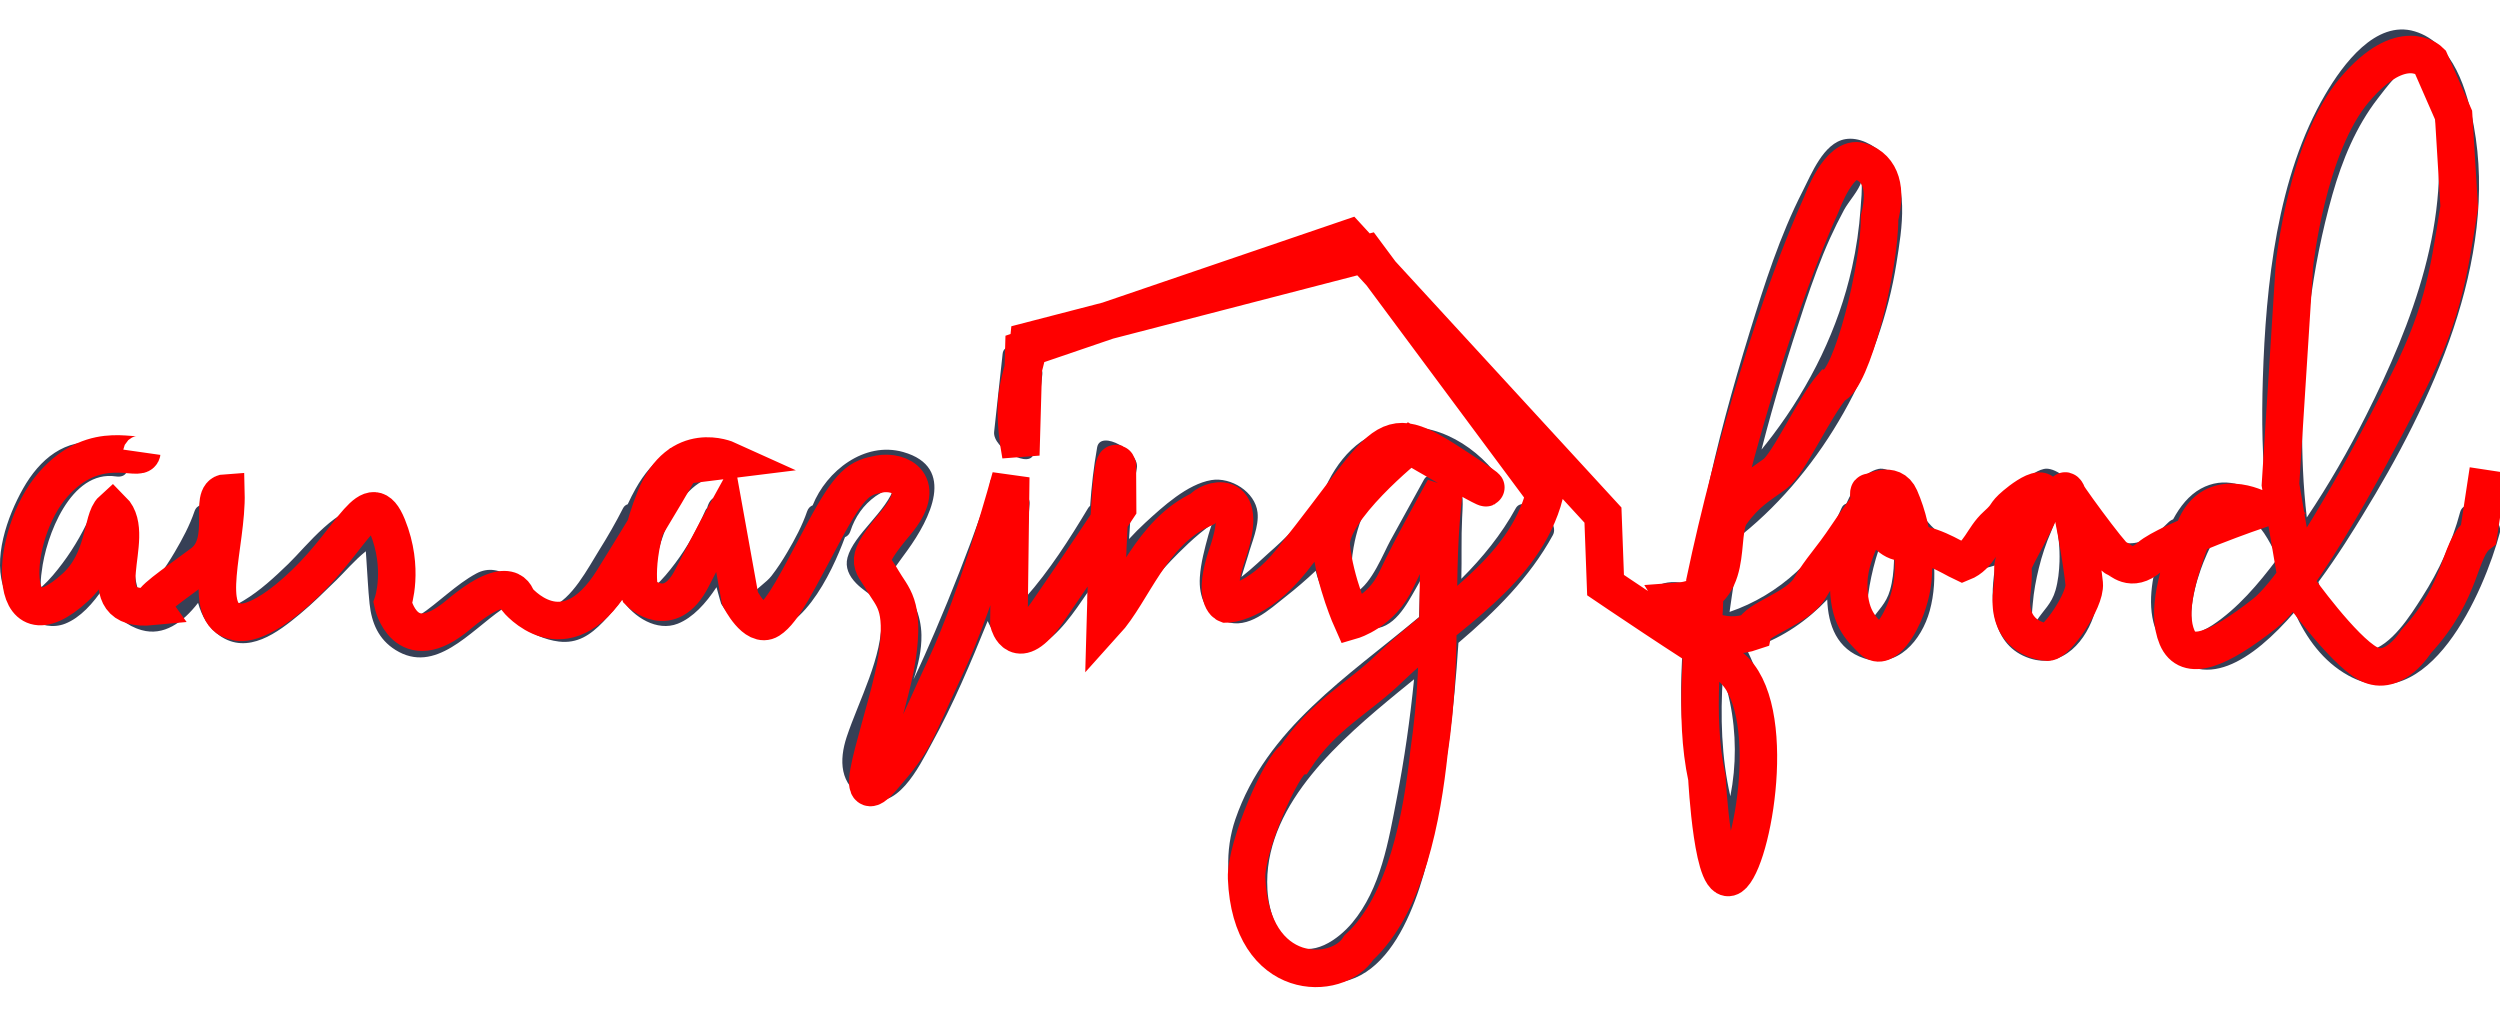 <?xml version="1.0" encoding="UTF-8" standalone="no"?>
<!-- Generator: Adobe Illustrator 16.0.0, SVG Export Plug-In . SVG Version: 6.00 Build 0)  -->

<svg
   xmlns:dc="http://purl.org/dc/elements/1.1/"
   xmlns:cc="http://creativecommons.org/ns#"
   xmlns:rdf="http://www.w3.org/1999/02/22-rdf-syntax-ns#"
   xmlns:svg="http://www.w3.org/2000/svg"
   xmlns="http://www.w3.org/2000/svg"
   xmlns:sodipodi="http://sodipodi.sourceforge.net/DTD/sodipodi-0.dtd"
   xmlns:inkscape="http://www.inkscape.org/namespaces/inkscape"
   version="1.1"
   id="Layer_1"
   x="0px"
   y="0px"
   width="800px"
   height="323.983px"
   viewBox="0 0 800 323.983"
   enable-background="new 0 0 800 323.983"
   xml:space="preserve"
   sodipodi:docname="textos_maze_t2.svg"
   inkscape:version="0.92.4 (unknown)"><defs
   id="defs71" /><sodipodi:namedview
   pagecolor="#ffffff"
   bordercolor="#666666"
   borderopacity="1"
   objecttolerance="10"
   gridtolerance="10"
   guidetolerance="10"
   inkscape:pageopacity="0"
   inkscape:pageshadow="2"
   inkscape:window-width="2542"
   inkscape:window-height="1038"
   id="namedview69"
   showgrid="false"
   inkscape:zoom="1.28125"
   inkscape:cx="630.70893"
   inkscape:cy="206.79157"
   inkscape:window-x="8"
   inkscape:window-y="8"
   inkscape:window-maximized="0"
   inkscape:current-layer="Layer_1" />
<g
   id="g66">
	<path
   fill="#364056"
   d="M485.05,162.632c-4.63,8.46-10.66,15.82-17.42,22.58c0.18-6.48-0.08-12.97,0.25-19.45   c0.38-7.47,0.4-8.17-2.229-9.93c-3.091-3.21-8.36-5.311-9.95-2.42c-3.59,6.52-7.181,13.029-10.771,19.55   c-2.27,4.12-5.92,13.729-11.04,16.609c-2.79-4.52-0.87-14.52,0.021-18.029c1.29-5.101,3.34-10.08,6.38-14.391   c6.91-9.82,21.01-14.12,29.17-3.189c1.68,2.25,5.86,5.7,8.97,4.729c3.07-0.96,2.88-3.649,1.11-6.01   c-8.37-11.21-22.56-19.15-36.75-14.91c-10.61,3.16-17.53,13.29-20.79,23.891c-0.58,0.17-1.11,0.47-1.54,0.939   c-4.58,4.98-9.31,9.851-14.42,14.311c-1.82,1.59-5.26,4.979-8.78,7.71c0.82-2.86,1.78-5.591,2.13-6.851   c1.15-4.21,3.52-9.359,3.02-13.79c-0.74-6.6-8.52-11.399-14.77-10.359c-7.71,1.29-15.56,8.52-21.14,13.64   c-1.82,1.67-3.55,3.41-5.2,5.22c0.41-7.609,1.15-15.2,2.49-22.74c0.92-5.21-11.66-12.479-12.71-6.58   c-1.1,6.21-1.8,12.45-2.24,18.711c-0.25,0.18-0.47,0.43-0.65,0.729c-5.95,9.92-12.36,19.98-20.05,28.65   c-0.21,0.229-0.44,0.46-0.7,0.689c0.38-10.25,1.32-20.479,2.03-30.71c0.36-5.319-12.31-12.26-12.7-6.58   c-0.16,2.32-0.36,4.66-0.56,7c-0.88,0.29-1.58,0.91-1.95,1.971c-4.61,13.01-9.66,25.899-15.1,38.59   c-2.18,5.09-4.43,10.17-6.82,15.18c1.49-4.649,2.6-9.38,2.52-14.17c-0.1-6.28-2.72-12.38-7.21-16.79c-0.81-0.8-1.77-1.6-2.71-2.29   c0.11-0.26,0.21-0.55,0.31-0.88c0.48-0.69,0.96-1.39,1.44-2.08c1.22-1.75,2.51-3.439,3.75-5.17c7.03-9.76,15.79-26.5-1.43-31.37   c-12.4-3.5-24.57,6.07-28.96,17.061c-0.8,0.31-1.43,0.93-1.77,1.92c-1.56,4.56-3.9,8.93-6.34,13.069c-1.55,2.63-3.2,5.2-5.07,7.601   c-1.66,2.13-4.66,3.899-6.23,5.92c-0.87-2.54-1.31-5.28-1.72-7.92c-0.57-3.721-0.93-7.5-1.09-11.271c0.06-0.43,0.05-0.87-0.04-1.31   c-0.01-0.431-0.03-0.86-0.04-1.29c-0.02-1.04-0.57-6.021-2.74-7.45c-5.26-3.47-7.78-2.08-8.73,1.58c-0.22,0.21-0.41,0.45-0.55,0.77   c-2.62,5.99-5.74,11.681-9.67,16.91c-1.97,2.62-4.07,5.19-6.49,7.4c-0.19,0.08-0.35,0.16-0.49,0.25c-0.05-1.66,0.05-3.32,0.31-4.97   c1.28-11.25,9.26-32.65,23.78-30.45c3.22,0.479,4.32-1.931,3.35-4.62c-1.13-3.141-5.24-5.62-8.38-6.09   c-11.29-1.711-19.45,5.239-24.74,14.63c-0.86,1.53-1.72,3.2-2.53,4.979c-0.63,0.2-1.15,0.601-1.48,1.24   c-2.35,4.62-4.95,9.141-7.71,13.54c-3.38,5.4-8.77,15.9-15.36,18.08c-6.26,2.07-8.65-6.5-12.82-9.479   c-3.44-2.461-7.28-3.271-11.05-1.24c-6.53,3.51-12.08,9.35-18.27,13.439c-0.94,0.69-1.93,1.29-2.97,1.82   c0.37,3.3,0.32,3.51-0.12,0.62c-0.48-3.86-0.6-7.8-0.88-11.68c-0.67-9.311,0.19-23.891-12.6-25.49   c-9.15-1.15-19.64,12.74-25.37,18.26c-4.44,4.28-8.96,8.5-14.26,11.7c-0.67,0.41-1.36,0.8-2.05,1.17   c-0.19-0.96-0.38-1.87-0.41-2.521c-0.37-9.02,0.89-18.199,2.3-27.09c0.83-5.229-11.78-12.45-12.71-6.569   c-0.22,1.359-0.47,2.84-0.74,4.42c-0.97,0.26-1.74,0.899-2.13,2.04c-1.56,4.56-3.9,8.93-6.34,13.069c-1.55,2.63-3.2,5.2-5.07,7.601   c-1.67,2.13-4.67,3.899-6.23,5.92c-0.88-2.54-1.32-5.28-1.72-7.92c-0.57-3.721-0.93-7.5-1.09-11.271c0.06-0.43,0.04-0.87-0.04-1.31   c-0.01-0.431-0.04-0.86-0.04-1.29c-0.02-1.04-0.57-6.021-2.74-7.45c-5.27-3.47-7.78-2.08-8.73,1.58c-0.23,0.21-0.42,0.45-0.55,0.77   c-2.62,5.99-5.75,11.681-9.68,16.91c-1.96,2.62-4.07,5.19-6.48,7.4c-0.19,0.08-0.35,0.16-0.49,0.25c-0.05-1.66,0.05-3.32,0.31-4.97   c1.28-11.25,9.26-32.65,23.78-30.45c3.22,0.479,4.32-1.931,3.35-4.62c-1.13-3.141-5.24-5.62-8.38-6.09   c-11.29-1.711-19.45,5.239-24.74,14.63c-5.01,8.87-9.94,22.649-5.83,32.66c2.82,6.84,11.65,13.569,19.32,10.54   c4.81-1.9,8.95-6.46,12.39-11.67c0.83,3.18,1.48,5.29,1.48,5.29c2.38,3.989,5.76,7.069,10.6,8.439c7.03,1.98,13.15-2.39,18.06-8.72   c1.18,4.27,3.31,7.939,6.85,10.439c9.03,6.381,18.67-0.96,25.78-6.89c4.08-3.39,7.83-7.15,11.64-10.84   c2.48-2.41,5.83-6.36,9.41-9.22c0.05,0.77,0.11,1.54,0.16,2.319c0.35,4.811,0.54,9.67,1.04,14.471   c0.65,6.13,2.86,11.39,8.28,14.779c12.68,7.95,23.72-5.85,34.11-13.02c0.36,0.34,0.71,0.68,0.99,0.979   c1.45,1.58,3.05,2.98,4.79,4.221c3.62,2.58,7.9,4.59,12.37,5.14c6.01,0.729,10.13-2.1,14.18-6.28c2.17-2.24,4.18-4.67,6.06-7.22   c3.73,5.729,11.22,10.4,17.85,7.78c4.81-1.9,8.95-6.46,12.39-11.67c0.83,3.18,1.48,5.29,1.48,5.29   c2.38,3.989,5.76,7.069,10.6,8.439c14.28,4.021,24.81-18.18,29.03-29.74c0.8-0.31,1.42-0.93,1.74-1.93   c1.47-4.55,4.17-8.42,8.1-11.21c0.89-0.63,3.64-2.16,6.06-3.26c-2.47,8.2-13.1,15.43-15.09,22.92c-0.84,3.16,0.5,5.91,2.76,8.229   c3.91,4,7.81,4.24,8.09,10.94c0.52,12.479-7.24,26.59-11.11,38.229c-2.45,7.4-2.3,15.37,5.58,19.381   c10.34,5.27,17.58-9.921,21.52-17.091c6.97-12.64,12.61-26.02,18.01-39.38c2.77,6.42,9.2,11.78,16.2,8.13   c6.55-3.43,11.59-11.18,15.82-17.33v2.521c0,3.67,9.52,12.91,12.28,7.6c3.87-7.43,8.59-14.27,14.43-20.29   c2.52-2.6,7.77-8.01,13-11.58c-0.41,1.221-0.81,2.381-1.09,3.41c-1.21,4.44-2.44,8.92-2.74,13.54   c-0.41,6.261,1.89,11.95,8.28,14.17c7.3,2.551,13.87-3.79,19.21-7.989c3.319-2.61,6.51-5.36,9.579-8.25   c2.271,9.06,8.07,17.8,17.471,18.479c7.54,0.54,11.66-7.72,14.84-13.28c0.39-0.689,0.78-1.39,1.17-2.08   c-0.29,5.87-0.33,10.551-0.4,11.671c-22.88,19.14-48.84,35.71-58.78,64.71c-6.8,19.819,1.66,45.67,23.6,51.489   c25.83,6.87,35.61-26.909,39.521-45.479c4.34-20.601,6.92-41.48,8.26-62.46c11.76-10,22.76-20.83,30.21-34.46   C499.66,166.222,487.59,157.981,485.05,162.632z M446.97,255.472c-2.62,13.54-5.13,28.91-14.229,39.79   c-4.391,5.26-12.98,11.6-19.75,6.57c-5.66-4.2-7.521-13-7.49-19.62c0.1-25.561,23.87-45.86,41.93-60.71   c1.681-1.38,3.37-2.76,5.07-4.13C451.22,230.142,449.42,242.852,446.97,255.472z"
   id="path60" />
	<path
   fill="#364056"
   d="M320.84,113.212c-0.91,8.329-1.81,16.659-2.72,24.989c-0.57,5.29,12.08,12.36,12.71,6.58   c0.9-8.33,1.81-16.66,2.71-24.99C334.12,114.502,321.47,107.432,320.84,113.212z"
   id="path62" />
	<path
   fill="#364056"
   d="M787.24,163.892c-2.58,9.66-6.811,18.82-12.2,27.24c-3.75,5.86-9.74,15.54-17.15,17.21   c-8.31,1.87-13.27-11.26-16-22.1c6.37-8.62,11.46-17,14.16-21.4c21.98-35.78,43.54-81.551,35.55-124.62   c-2.069-11.16-6.51-26.41-18.84-30.17c-12.56-3.83-23.14,10.76-28.59,20.029c-15.54,26.391-19.12,61.131-20.06,91.11   c-0.4,12.79-0.261,25.9,1.21,38.761c-6.301-5.03-13.7-7.601-21.051-3.58c-3.8,2.08-6.67,5.71-8.869,9.81   c-0.591,0.23-1.11,0.57-1.551,1.01c-8.64,8.82-16.21,9.141-24.409-0.63c-0.891-3.27-1.971-6.45-3.171-9.479   c-0.81-2.061-3.67-4.08-6.42-5.09c-1.939-1.421-4.14-2.311-5.79-1.931c-5.949,1.38-9.79,8.7-12.239,16.41   c-0.351,0.2-0.66,0.44-0.94,0.72c-8.64,8.82-16.2,9.141-24.399-0.63c-0.9-3.27-1.98-6.45-3.171-9.479   c-0.81-2.061-3.67-4.08-6.43-5.09c-1.93-1.421-4.13-2.311-5.78-1.931c-4.55,1.061-7.869,5.58-10.27,11.101   c-0.68,0.199-1.23,0.67-1.55,1.439c-6.44,15.53-20.03,27.83-35.82,33.21c0.49-3.55,1.021-7.06,1.55-10.49   c0.76-4.8,1.63-9.569,2.55-14.34c25.921-20.99,44.21-54.18,49.311-86.79c1.7-10.88,4.55-26.27-4.33-34.93   c-3.021-2.95-7.66-5.48-12.03-4.74c-6.97,1.17-10.859,11.17-13.64,16.62c-7.32,14.31-12.22,29.729-16.94,45.05   c-5.51,17.86-10.489,35.9-14.27,54.21c-1.771,8.521-3.5,17.521-4.88,26.74c-6.021-2.04-14.42-0.85-13.11,7.33   c1.061,6.67,5.37,10.59,10.83,12.62c-1.69,23.06,0.22,46.34,10.77,66.04c1.11,2.07,9.801,9.81,11.811,5.05   c8.83-20.9,9.01-44.14,0.229-65.15c-0.71-1.71-1.5-3.489-2.359-5.289c1.14-0.271,2.229-0.591,3.24-0.94   c8.5-2.96,16.159-8.271,22.52-14.95c0.28,8.13,3.07,15.94,11.84,18.82c10.641,3.5,18.37-5.84,20.96-15.22   c1.45-5.301,1.75-10.86,1.26-16.421c3.341,4.051,11.521,4.54,19.75,1.86c-0.069,0.48-0.149,0.94-0.21,1.37   c-1.63,10.72-1.05,24.38,11.2,28.41c10.641,3.5,18.37-5.84,20.96-15.22c1.46-5.301,1.75-10.86,1.271-16.421   c3.109,3.771,10.43,4.45,18.069,2.36c-2.05,8.24-2.649,17.89,2.641,24.96c12.2,16.311,28.479,4.88,41.79-10.49   c3.75,8.33,9.12,15.811,17.2,20.29c25.659,14.23,43.479-26.88,48.51-45.689C801.29,165.441,788.84,157.922,787.24,163.892z    M577.53,97.432c2.42-7.23,5.01-14.4,8.149-21.351c1.36-2.979,2.801-5.92,4.36-8.81c1.53-2.85,4.75-6.22,5.64-9.26   c0.25,2.859-0.1,5.89-0.3,8.729c-0.439,6.37-1.36,12.7-2.75,18.931c-4.34,19.489-13.31,37.659-25.32,53.569   c-1.14,1.511-2.359,3.061-3.619,4.61C567.71,128.191,572.42,112.701,577.53,97.432z M553.71,254.792   c-2.86-12.391-3.229-25.511-2.39-38.5c0.91,2.75,1.67,5.56,2.26,8.42C555.63,234.651,555.65,244.901,553.71,254.792z    M604.8,188.872c-1.25,4.409-3.85,6.31-6.1,9.859c-1.16,1.811-0.8,3.21-1.2,1.511c-0.53-2.271-0.16-4.83,0.03-7.12   c0.31-3.82,1.01-7.62,1.93-11.33c1-4.03,2.3-7.931,3.95-11.73c0.33-0.77,0.82-2.14,1.42-3.6c0.92,4.35,1.38,8.79,1.24,13.229   C605.97,182.762,605.65,185.912,604.8,188.872z M657.77,188.872c-1.26,4.409-3.85,6.31-6.109,9.859c-1.15,1.811-0.8,3.21-1.2,1.511   c-0.53-2.271-0.16-4.83,0.03-7.12c0.319-3.82,1.02-7.62,1.939-11.33c0.99-4.03,2.29-7.931,3.94-11.73c0.33-0.77,0.82-2.14,1.42-3.6   c0.92,4.35,1.38,8.79,1.25,13.229C658.94,182.762,658.61,185.912,657.77,188.872z M707.97,200.042c-1.71,1.14-4.6,2.529-6.45,3.1   c-0.069-0.32-0.13-0.75-0.109-1.33c0.07-2.14-0.36-4.27-0.17-6.46c0.37-4.45,1.49-8.92,3-13.13c1.75-4.9,7.47-19.32,15.09-16.479   c3.87,1.46,7.08,7.859,8.83,11.43c0.03,0.04,0.06,0.09,0.08,0.14c0.04,0.15,0.06,0.311,0.1,0.46c0.09,0.391,0.2,0.79,0.29,1.19   C722.71,186.821,716.06,194.702,707.97,200.042z M736.67,135.392c0.14-24.51,2.99-49.53,9.71-73.15   c3.12-10.96,7.5-21.689,14.54-30.76c2.4-3.08,7.82-10.52,11.67-11.25c1.78-0.33,0.41-0.66,1.94,1.33   c0.83,1.09,1.359,3.25,1.8,4.479c1.17,3.271,2,6.62,2.63,10.021c6.12,33.28-7.05,67.57-21.79,96.85   c-5.66,11.25-11.97,22.211-18.99,32.681C736.99,155.582,736.62,145.441,736.67,135.392z"
   id="path64" />
</g>
<path
   style="fill:none;stroke:#ff0000;stroke-width:12px;stroke-linecap:butt;stroke-linejoin:miter;stroke-opacity:1"
   d="m 45.392,144.723 c -0.483,3.383 -14.64,-5.354 -28.418,10.356 -14.231,16.226 -15.595,53.741 7.144,32.86 9.631,-8.844 8.328,-21.638 11.822,-24.79 8.627,8.575 -8.768,33.025 12.81,30.932 -1.232,-1.713 5.999,-6.363 16.047,-13.867 9.003,-6.724 1.589,-22.157 7.501,-22.509 0.413,16.399 -8.271,39.209 3.31,41.223 0,0 6.162,2.954 21.878,-12.098 15.715,-15.052 20.99,-31.974 26.502,-18.394 5.512,13.58 1.696,24.512 1.696,24.512 0,0 3.807,18.244 20.968,3.795 17.161,-14.449 18.703,-5.05 18.703,-5.05 0,0 15.193,18.975 30.801,-6.104 15.608,-25.079 21.988,-36.607 21.988,-36.607 l 14.681,-1.823 c 0,0 -15.432,-7.012 -23.196,12.307 -7.764,19.319 -4.88,30.117 -4.88,30.117 0,0 9.491,9.493 16.664,-4.582 7.173,-14.076 10.579,-20.222 10.579,-20.222 l 4.814,26.724 c 0,0 4.877,9.686 9.35,6.861 4.473,-2.825 9.003,-12.334 17.538,-28.237 8.534,-15.903 11.377,-17.241 17.716,-18.438 6.339,-1.197 15.866,2.995 5.232,15.676 -10.633,12.681 -7.652,12.362 -4.367,18.125 3.284,5.763 7.25,7.737 4.834,24.647 -2.416,16.909 -16.405,52.095 -5.013,39.032 11.392,-13.063 9.854,-13.236 20.418,-35.678 10.565,-22.442 20.93,-60.817 20.93,-60.817 l -0.599,46.705 c 0,0 2.615,10.475 12.257,-3.419 9.642,-13.893 22.533,-33.418 22.533,-33.418 l -0.08,-13.559 c -2.249,-6.456 -3.479,35.947 -3.852,50.115 8.786,-9.697 14.689,-28.758 30.863,-36.146 1.697,-2.741 15.955,-8.233 8.216,14.258 -4.92,14.298 -0.259,16.065 -0.259,16.065 0,0 9.691,-0.031 20.771,-13.89 34.075,-42.623 27.816,-46.494 58.334,-26.162 15.565,10.37 -20.582,-10.837 -20.582,-10.837 0,0 -26.176,20.882 -25.038,32.387 1.137,11.505 6.64,23.769 6.64,23.769 0,0 9.373,-2.726 14.127,-12.92 4.754,-10.194 15.394,-29.169 15.394,-29.169 -3.616,28.053 0.018,51.015 -4.879,84.225 -2.163,20.101 -7.201,48.554 -22.467,62.567 -6.701,10.846 -34.557,11.526 -35.909,-22.235 -0.399,-9.97 11.476,-36.898 15.325,-38.228 9.133,-14.056 20.59,-19.312 30.649,-29.2 18.101,-17.414 42.833,-30.351 49.431,-55.532 L 437.216,81.166 329.208,109.153 c -1.104,11.645 -6.521,14.666 -2.545,36.47 l 0.965,-33.855 103.99,-35.486 81.329,88.548 0.83,22.407 c 0,0 28.134,19.071 38.374,25.048 17.502,10.216 9.513,60.019 2.356,67.704 -6.343,6.811 -8.3,-31.042 -8.3,-31.042 -4.401,-20.517 -0.86,-41.828 -0.628,-62.809 9.17,-43.642 24.392,-92.359 37.367,-121.018 0,0 5.575,-15.71 12.419,-13.453 6.844,2.258 8.352,9.271 6.1,18.014 0.054,16.331 -9.06,52.245 -14.98,53.779 -6.003,6.885 -14.012,24.874 -18.471,28.177 -5.148,3.813 -9.068,5.744 -14.066,12.678 -4.836,6.71 2.372,26.808 -17.467,28.192 5.432,8.812 14.893,12.872 24.517,9.548 0.858,-3.861 14.296,-7.313 18.122,-13.833 3.97,-6.765 6.023,-7.986 12.26,-17.311 6.238,-9.325 11.679,-15.876 10.628,-11.923 -1.051,3.953 -10.132,16.027 -10.401,27.195 -0.269,11.167 3.809,14.88 7.619,18.666 3.81,3.786 8.982,-5.46 10.714,-10.327 1.732,-4.867 2.573,-8.827 2.361,-15.853 -0.212,-7.026 -1.899,-13.779 -4.347,-19.393 -2.448,-5.614 -8.658,-1.626 -9.76,-1.736 -1.102,-0.111 2.841,15.966 11.027,16.032 8.521,0.069 14.887,4.58 18.786,6.404 5.387,-2.144 6.505,-7.926 10.823,-11.814 4.318,-3.888 2.231,-3.311 6.095,-6.59 3.864,-3.279 14.598,-10.778 5.478,6.759 -9.067,17.435 -5.11,8.252 -6.627,21.305 -1.581,13.606 8.721,15.716 11.456,15.86 2.735,0.143 12.233,-13.343 11.723,-18.697 -0.51,-5.354 -4.08,-27.978 -5.946,-29.605 -1.866,-1.627 14.645,20.991 16.051,21.328 1.406,0.337 4.805,4.954 10.828,-0.268 6.023,-5.222 35.165,-15.241 35.165,-15.241 0,0 -15.106,-8.162 -20.833,6.517 -5.727,14.679 -8.893,26.486 -5.563,34.413 3.329,7.928 13.12,4.11 27.972,-7.559 14.852,-11.669 43.833,-69.815 43.833,-69.815 13.049,-24.818 14.862,-37.342 18.485,-60.328 L 785.157,36.859 777.631,19.657 c 0,0 -8.85,-8.923 -24.138,9.053 -15.289,17.975 -19.271,56.118 -19.271,56.118 l -4.475,70.241 5.588,32.89 c 0,0 14.21,19.922 22.466,24.416 8.256,4.494 15.346,-7.069 15.346,-7.069 15.324,-16.573 13.356,-29.344 19.983,-34.363 l 3.115,-20.513"
   id="path3893"
   inkscape:connector-curvature="0"
   sodipodi:nodetypes="cssccsccsscscsccscscccssscsssccsccccscsscscscccsccccccccccsscccsccssccsssscssccscccsssscsscsssccccscccsccc" />
</svg>